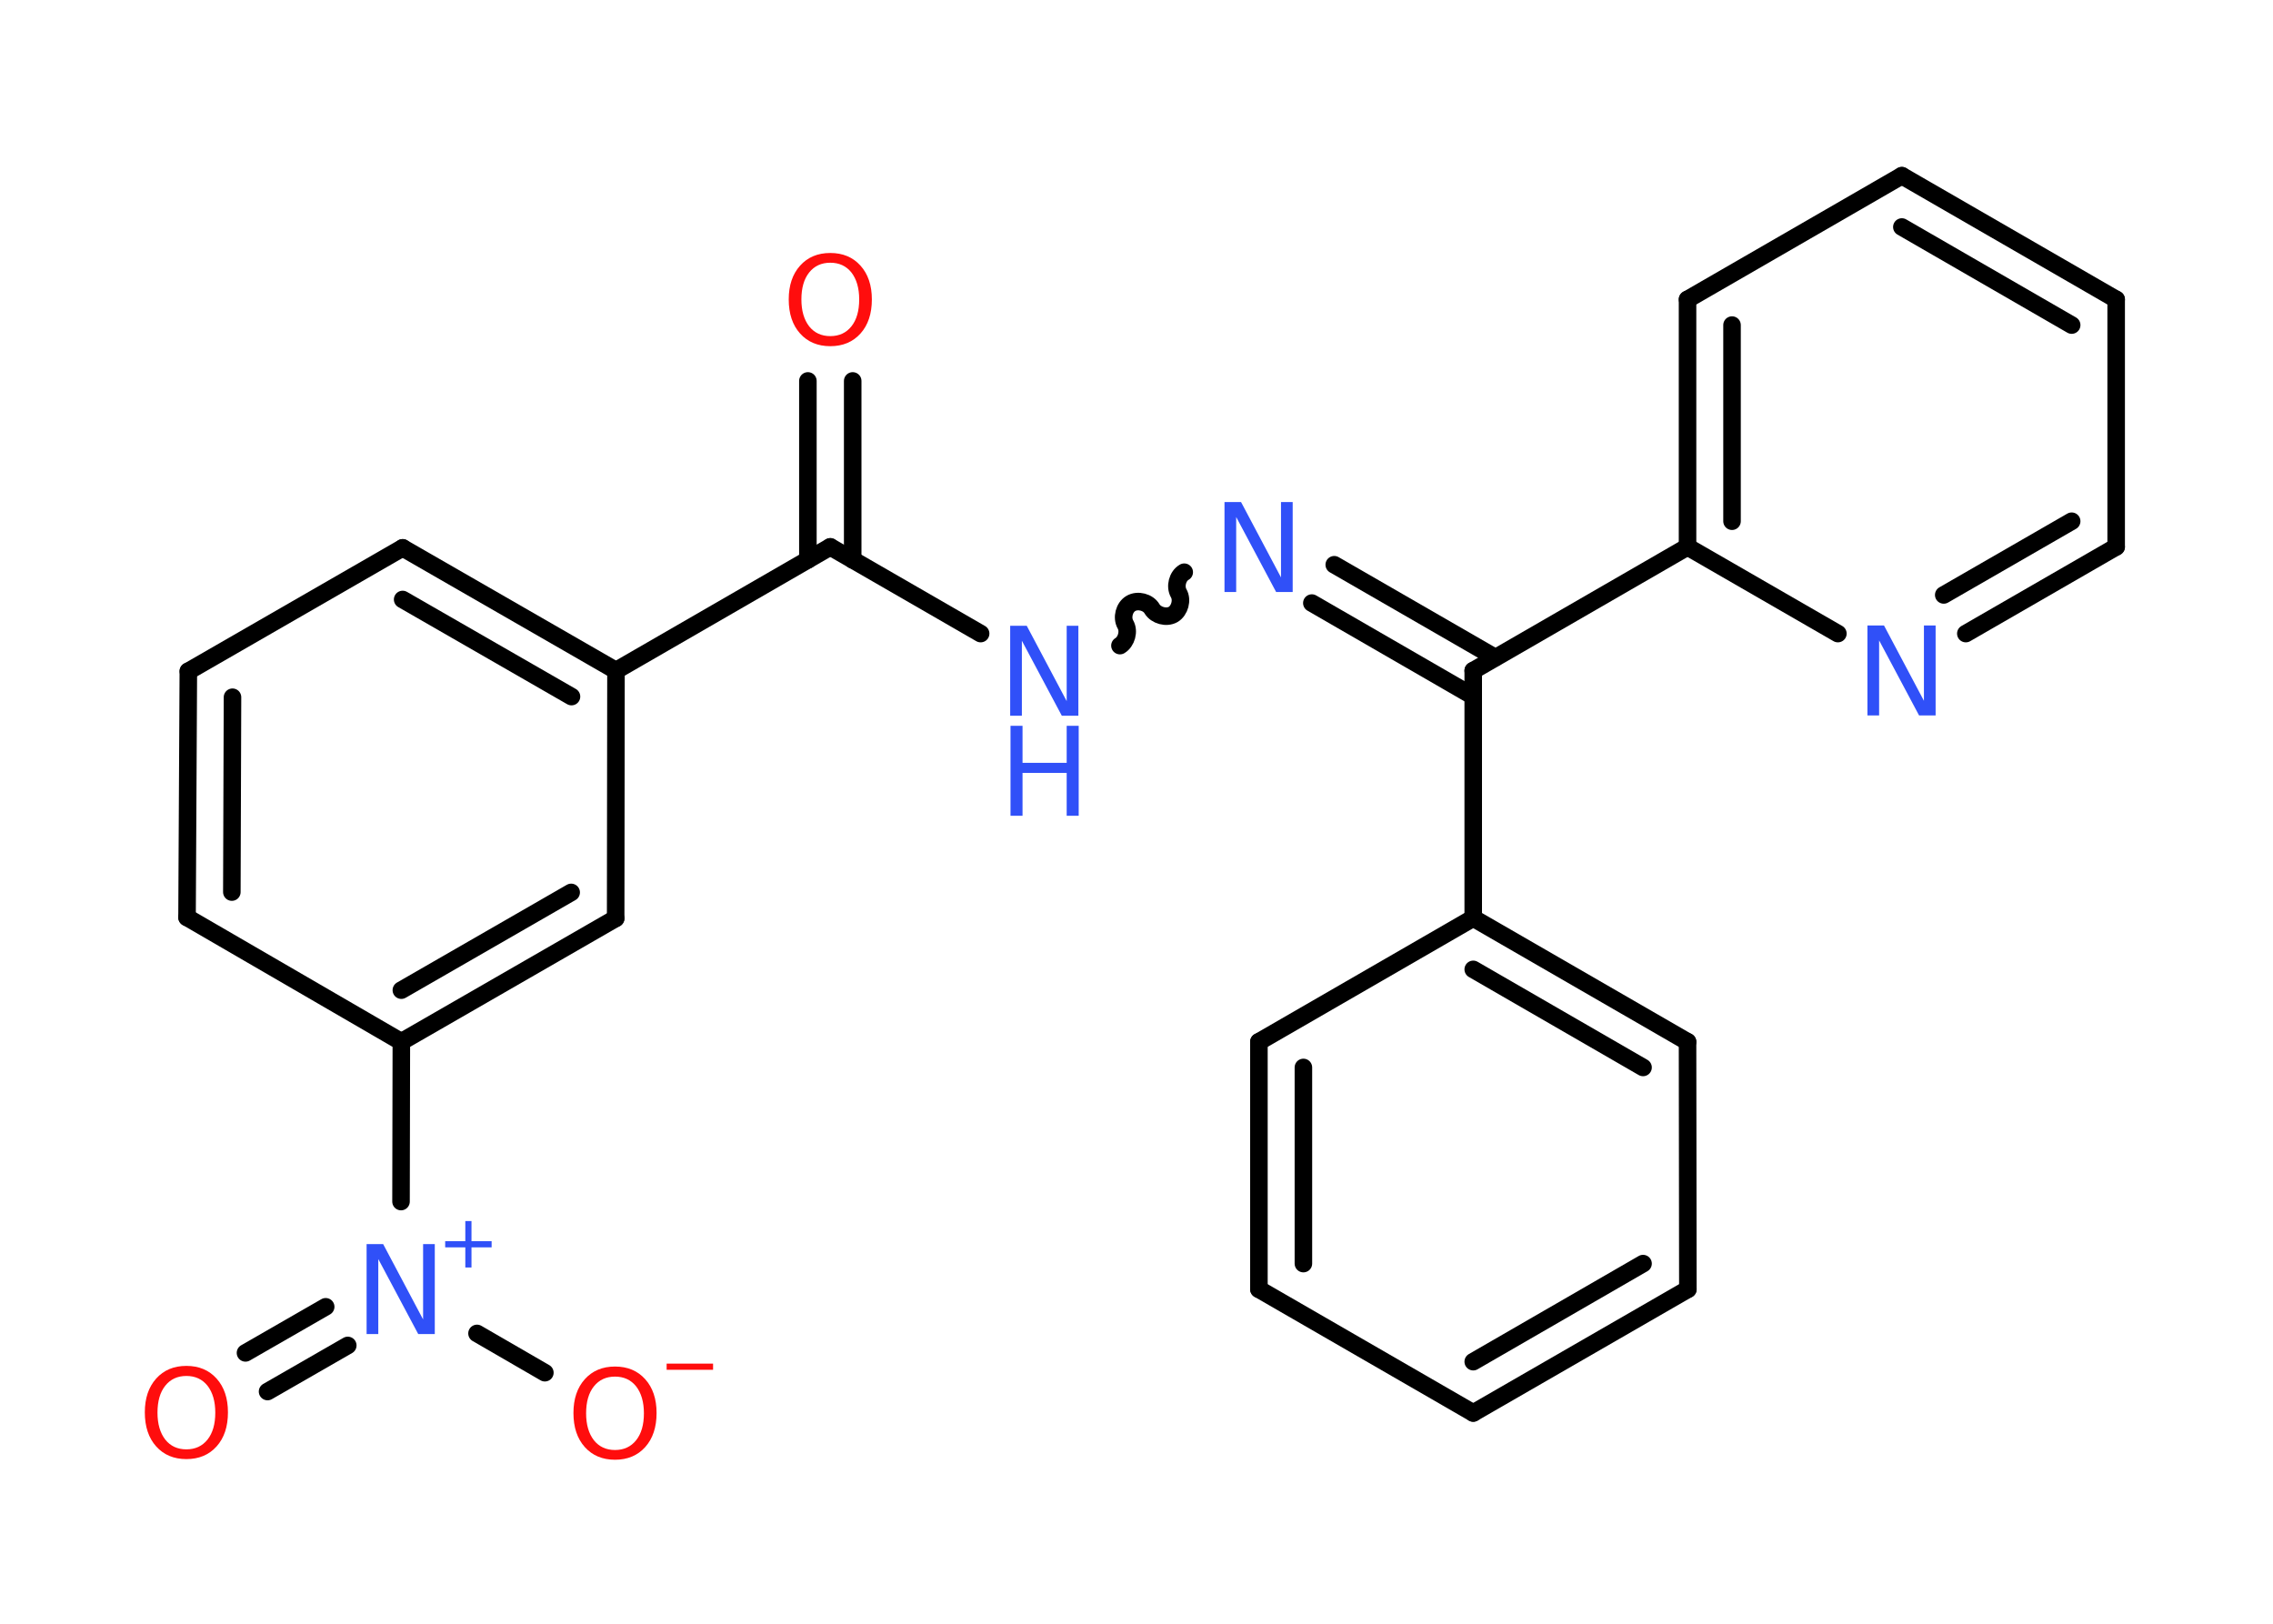 <?xml version='1.0' encoding='UTF-8'?>
<!DOCTYPE svg PUBLIC "-//W3C//DTD SVG 1.1//EN" "http://www.w3.org/Graphics/SVG/1.1/DTD/svg11.dtd">
<svg version='1.2' xmlns='http://www.w3.org/2000/svg' xmlns:xlink='http://www.w3.org/1999/xlink' width='70.0mm' height='50.0mm' viewBox='0 0 70.0 50.0'>
  <desc>Generated by the Chemistry Development Kit (http://github.com/cdk)</desc>
  <g stroke-linecap='round' stroke-linejoin='round' stroke='#000000' stroke-width='.54' fill='#3050F8'>
    <rect x='.0' y='.0' width='70.0' height='50.0' fill='#FFFFFF' stroke='none'/>
    <g id='mol1' class='mol'>
      <g id='mol1bnd1' class='bond'>
        <line x1='26.26' y1='11.73' x2='26.26' y2='17.24'/>
        <line x1='24.88' y1='11.73' x2='24.88' y2='17.24'/>
      </g>
      <line id='mol1bnd2' class='bond' x1='25.57' y1='16.84' x2='30.2' y2='19.51'/>
      <path id='mol1bnd3' class='bond' d='M36.47 17.62c-.21 .12 -.29 .44 -.17 .65c.12 .21 .03 .53 -.17 .65c-.21 .12 -.53 .03 -.65 -.17c-.12 -.21 -.44 -.29 -.65 -.17c-.21 .12 -.29 .44 -.17 .65c.12 .21 .03 .53 -.17 .65' fill='none' stroke='#000000' stroke-width='.54'/>
      <g id='mol1bnd4' class='bond'>
        <line x1='41.09' y1='17.39' x2='46.05' y2='20.25'/>
        <line x1='40.4' y1='18.57' x2='45.37' y2='21.44'/>
      </g>
      <line id='mol1bnd5' class='bond' x1='45.37' y1='20.65' x2='45.37' y2='28.27'/>
      <g id='mol1bnd6' class='bond'>
        <line x1='51.97' y1='32.08' x2='45.37' y2='28.27'/>
        <line x1='50.6' y1='32.87' x2='45.37' y2='29.85'/>
      </g>
      <line id='mol1bnd7' class='bond' x1='51.97' y1='32.08' x2='51.98' y2='39.7'/>
      <g id='mol1bnd8' class='bond'>
        <line x1='45.37' y1='43.51' x2='51.98' y2='39.7'/>
        <line x1='45.37' y1='41.93' x2='50.6' y2='38.91'/>
      </g>
      <line id='mol1bnd9' class='bond' x1='45.37' y1='43.51' x2='38.77' y2='39.7'/>
      <g id='mol1bnd10' class='bond'>
        <line x1='38.77' y1='32.08' x2='38.77' y2='39.7'/>
        <line x1='40.14' y1='32.87' x2='40.14' y2='38.91'/>
      </g>
      <line id='mol1bnd11' class='bond' x1='45.37' y1='28.27' x2='38.77' y2='32.08'/>
      <line id='mol1bnd12' class='bond' x1='45.37' y1='20.65' x2='51.97' y2='16.84'/>
      <g id='mol1bnd13' class='bond'>
        <line x1='51.97' y1='9.22' x2='51.97' y2='16.84'/>
        <line x1='53.34' y1='10.01' x2='53.34' y2='16.05'/>
      </g>
      <line id='mol1bnd14' class='bond' x1='51.97' y1='9.22' x2='58.57' y2='5.41'/>
      <g id='mol1bnd15' class='bond'>
        <line x1='65.17' y1='9.22' x2='58.57' y2='5.41'/>
        <line x1='63.8' y1='10.01' x2='58.57' y2='6.99'/>
      </g>
      <line id='mol1bnd16' class='bond' x1='65.17' y1='9.22' x2='65.17' y2='16.84'/>
      <g id='mol1bnd17' class='bond'>
        <line x1='60.54' y1='19.51' x2='65.17' y2='16.84'/>
        <line x1='59.86' y1='18.32' x2='63.8' y2='16.05'/>
      </g>
      <line id='mol1bnd18' class='bond' x1='51.97' y1='16.84' x2='56.6' y2='19.51'/>
      <line id='mol1bnd19' class='bond' x1='25.57' y1='16.84' x2='18.97' y2='20.65'/>
      <g id='mol1bnd20' class='bond'>
        <line x1='18.97' y1='20.65' x2='12.4' y2='16.87'/>
        <line x1='17.6' y1='21.45' x2='12.4' y2='18.46'/>
      </g>
      <line id='mol1bnd21' class='bond' x1='12.4' y1='16.87' x2='5.8' y2='20.67'/>
      <g id='mol1bnd22' class='bond'>
        <line x1='5.8' y1='20.67' x2='5.76' y2='28.25'/>
        <line x1='7.16' y1='21.47' x2='7.14' y2='27.47'/>
      </g>
      <line id='mol1bnd23' class='bond' x1='5.76' y1='28.25' x2='12.36' y2='32.08'/>
      <line id='mol1bnd24' class='bond' x1='12.36' y1='32.08' x2='12.35' y2='37.0'/>
      <g id='mol1bnd25' class='bond'>
        <line x1='10.71' y1='41.43' x2='8.24' y2='42.85'/>
        <line x1='10.03' y1='40.24' x2='7.56' y2='41.66'/>
      </g>
      <line id='mol1bnd26' class='bond' x1='14.69' y1='41.06' x2='16.78' y2='42.27'/>
      <g id='mol1bnd27' class='bond'>
        <line x1='12.36' y1='32.08' x2='18.96' y2='28.28'/>
        <line x1='12.36' y1='30.49' x2='17.59' y2='27.48'/>
      </g>
      <line id='mol1bnd28' class='bond' x1='18.97' y1='20.65' x2='18.96' y2='28.28'/>
      <path id='mol1atm1' class='atom' d='M25.57 8.09q-.41 .0 -.65 .3q-.24 .3 -.24 .83q.0 .52 .24 .83q.24 .3 .65 .3q.41 .0 .65 -.3q.24 -.3 .24 -.83q.0 -.52 -.24 -.83q-.24 -.3 -.65 -.3zM25.57 7.79q.58 .0 .93 .39q.35 .39 .35 1.04q.0 .66 -.35 1.05q-.35 .39 -.93 .39q-.58 .0 -.93 -.39q-.35 -.39 -.35 -1.05q.0 -.65 .35 -1.04q.35 -.39 .93 -.39z' stroke='none' fill='#FF0D0D'/>
      <g id='mol1atm3' class='atom'>
        <path d='M31.12 19.27h.5l1.23 2.32v-2.32h.36v2.77h-.51l-1.23 -2.31v2.31h-.36v-2.77z' stroke='none'/>
        <path d='M31.12 22.35h.37v1.14h1.36v-1.14h.37v2.77h-.37v-1.32h-1.36v1.32h-.37v-2.77z' stroke='none'/>
      </g>
      <path id='mol1atm4' class='atom' d='M37.72 15.46h.5l1.23 2.32v-2.32h.36v2.77h-.51l-1.23 -2.31v2.31h-.36v-2.77z' stroke='none'/>
      <path id='mol1atm17' class='atom' d='M57.52 19.26h.5l1.23 2.32v-2.32h.36v2.77h-.51l-1.23 -2.31v2.31h-.36v-2.77z' stroke='none'/>
      <g id='mol1atm23' class='atom'>
        <path d='M11.3 38.31h.5l1.23 2.32v-2.32h.36v2.77h-.51l-1.23 -2.31v2.31h-.36v-2.77z' stroke='none'/>
        <path d='M14.52 37.6v.62h.62v.19h-.62v.62h-.19v-.62h-.62v-.19h.62v-.62h.19z' stroke='none'/>
      </g>
      <path id='mol1atm24' class='atom' d='M5.74 42.37q-.41 .0 -.65 .3q-.24 .3 -.24 .83q.0 .52 .24 .83q.24 .3 .65 .3q.41 .0 .65 -.3q.24 -.3 .24 -.83q.0 -.52 -.24 -.83q-.24 -.3 -.65 -.3zM5.74 42.06q.58 .0 .93 .39q.35 .39 .35 1.04q.0 .66 -.35 1.05q-.35 .39 -.93 .39q-.58 .0 -.93 -.39q-.35 -.39 -.35 -1.05q.0 -.65 .35 -1.04q.35 -.39 .93 -.39z' stroke='none' fill='#FF0D0D'/>
      <g id='mol1atm25' class='atom'>
        <path d='M18.94 42.39q-.41 .0 -.65 .3q-.24 .3 -.24 .83q.0 .52 .24 .83q.24 .3 .65 .3q.41 .0 .65 -.3q.24 -.3 .24 -.83q.0 -.52 -.24 -.83q-.24 -.3 -.65 -.3zM18.94 42.08q.58 .0 .93 .39q.35 .39 .35 1.04q.0 .66 -.35 1.05q-.35 .39 -.93 .39q-.58 .0 -.93 -.39q-.35 -.39 -.35 -1.05q.0 -.65 .35 -1.04q.35 -.39 .93 -.39z' stroke='none' fill='#FF0D0D'/>
        <path d='M20.53 41.99h1.43v.19h-1.43v-.19z' stroke='none' fill='#FF0D0D'/>
      </g>
    </g>
  </g>
</svg>
